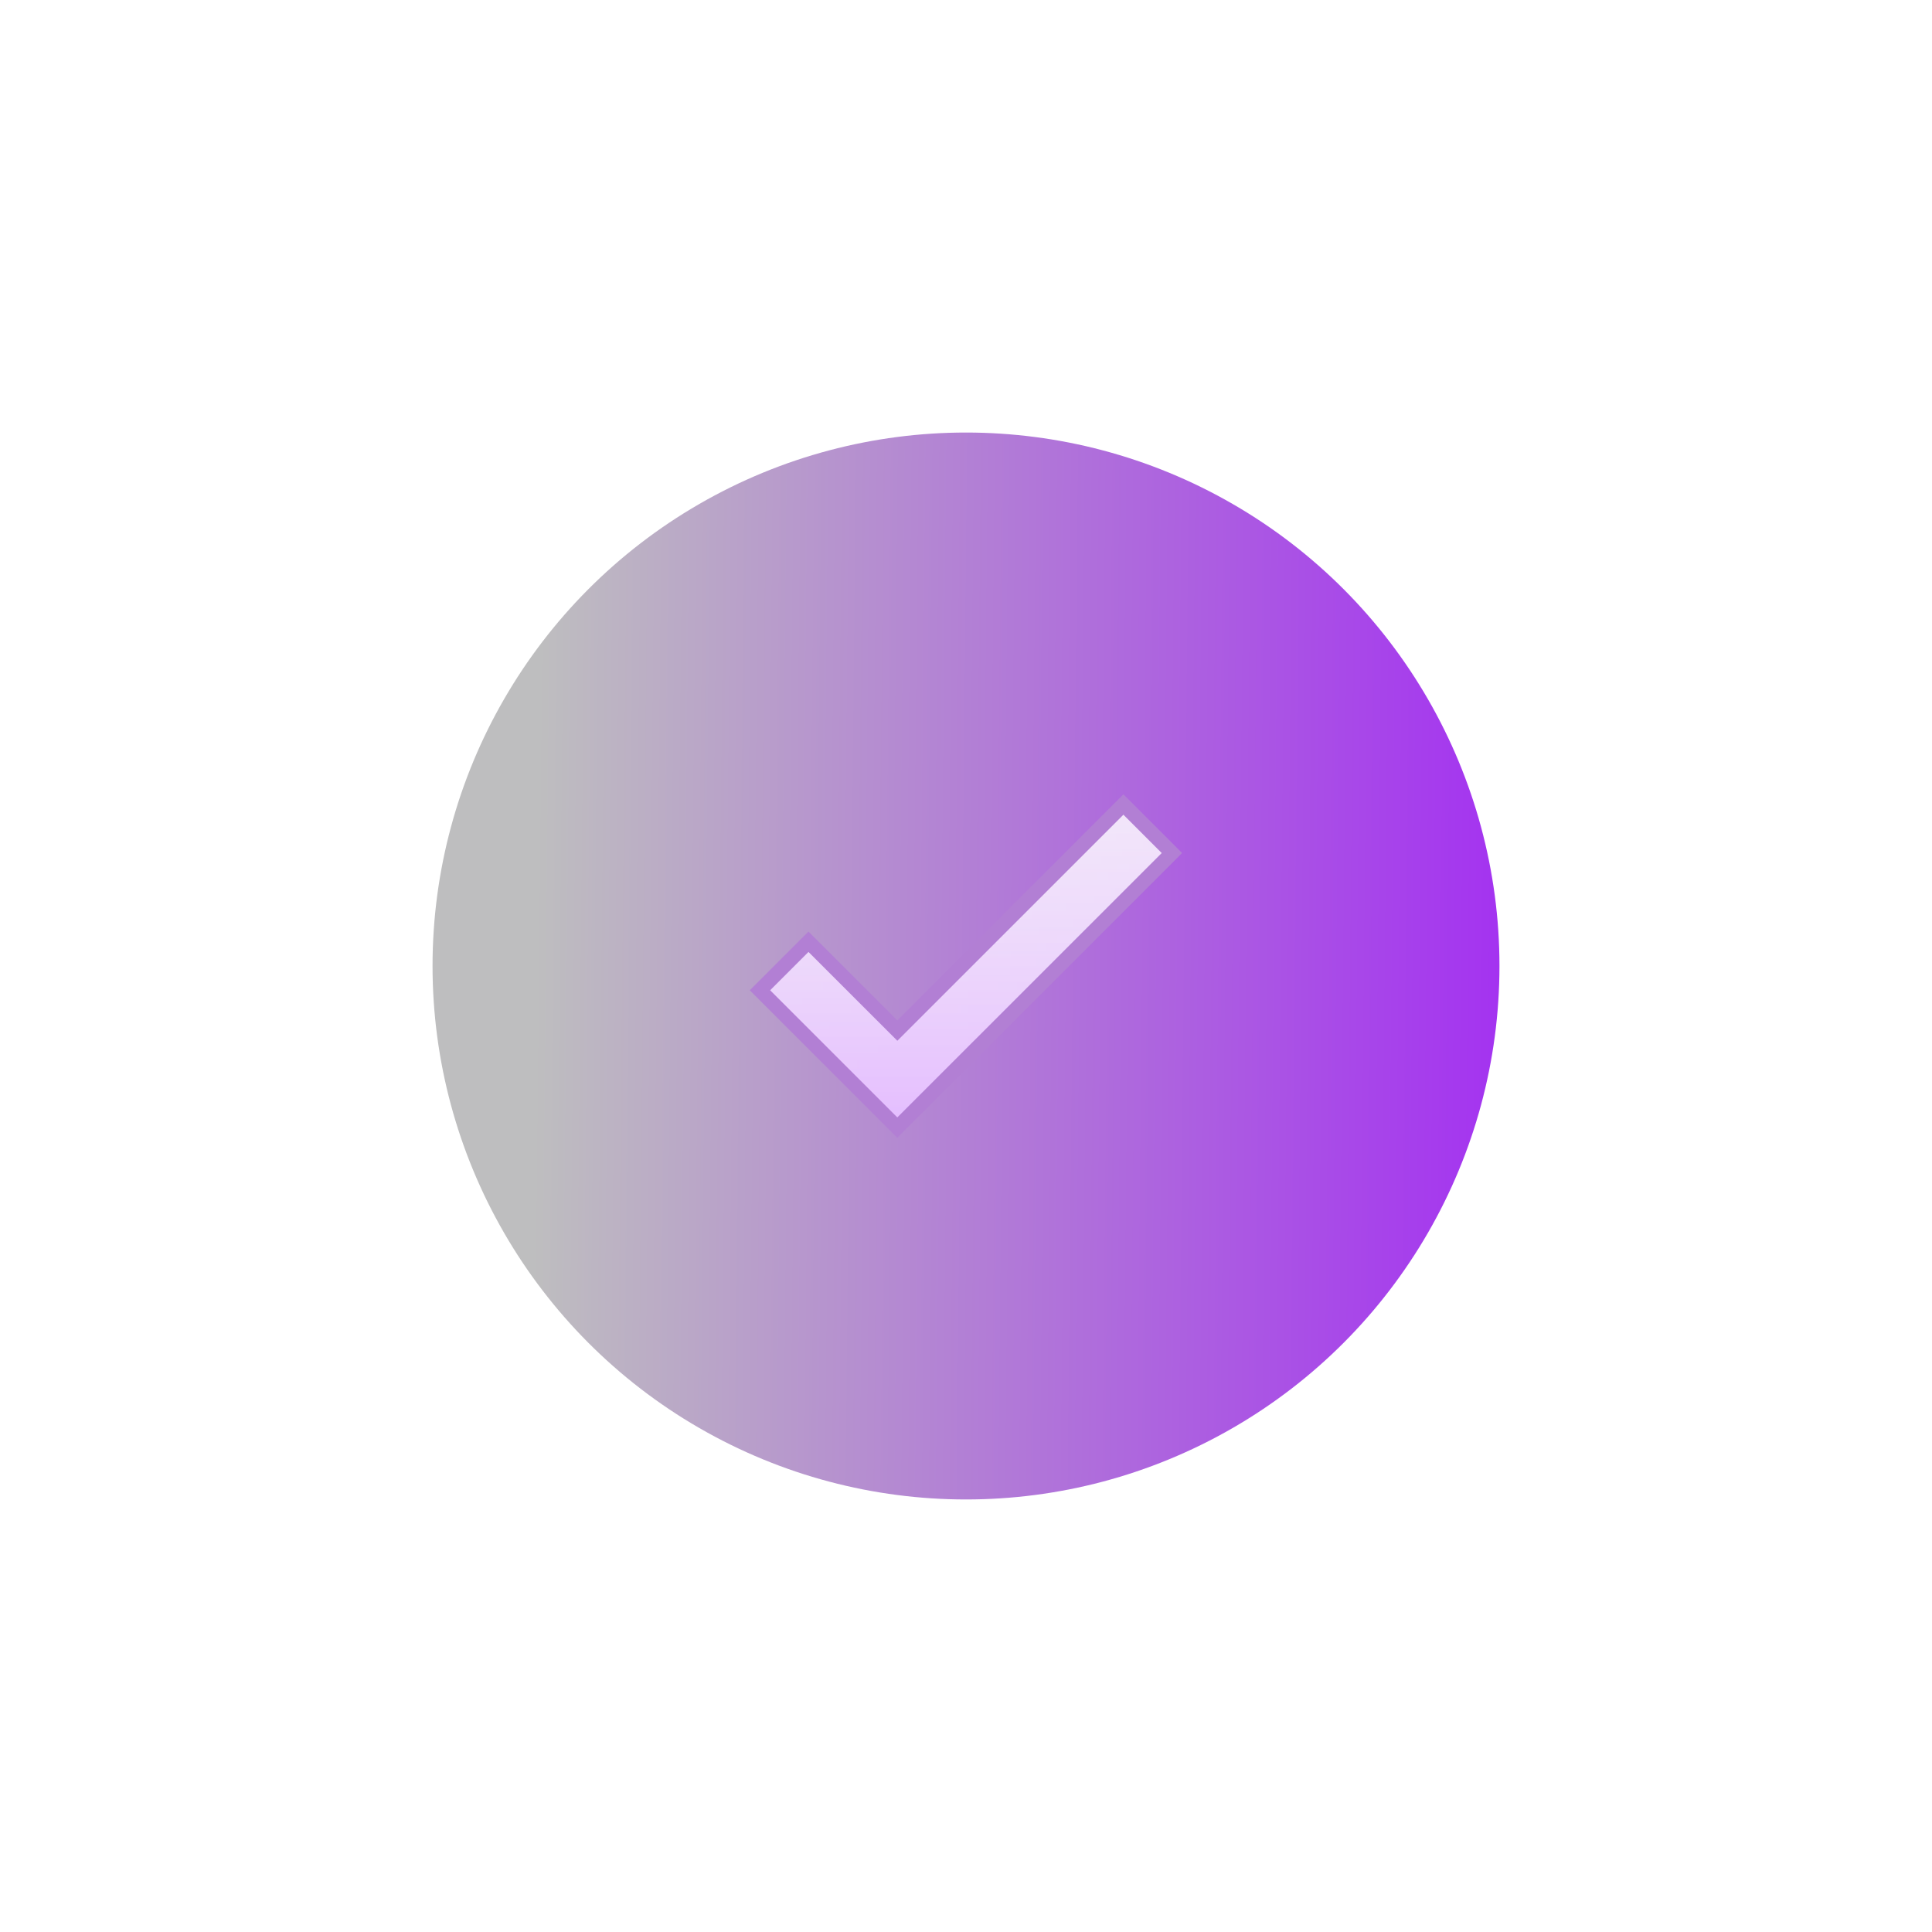 <svg xmlns="http://www.w3.org/2000/svg" width="134" height="134" viewBox="0 0 134 134">
    <defs>
        <linearGradient id="hkyk27e2kb" x1="1" y1="-.027" x2=".106" y2="-.036" gradientUnits="objectBoundingBox">
            <stop offset="0" stop-color="#a433f0"/>
            <stop offset="1" stop-color="#bebebf"/>
        </linearGradient>
        <linearGradient id="j86wdjdtsd" x1=".5" x2=".5" y2="1" gradientUnits="objectBoundingBox">
            <stop offset="0" stop-color="#fff" stop-opacity=".839"/>
            <stop offset="1" stop-color="#e4bcff"/>
        </linearGradient>
        <filter id="r0pfjzo24a" x="0" y="0" width="134" height="134" filterUnits="userSpaceOnUse">
            <feOffset/>
            <feGaussianBlur stdDeviation="10" result="blur"/>
            <feFlood flood-color="#c876ff"/>
            <feComposite operator="in" in2="blur"/>
            <feComposite in="SourceGraphic"/>
        </filter>
        <filter id="2qropk5fzc" x="44.507" y="47.588" width="44.987" height="38.823" filterUnits="userSpaceOnUse">
            <feOffset/>
            <feGaussianBlur stdDeviation="2.5" result="blur-2"/>
            <feFlood flood-color="#8240ae" flood-opacity=".42"/>
            <feComposite operator="in" in2="blur-2"/>
            <feComposite in="SourceGraphic"/>
        </filter>
    </defs>
    <g style="filter:url(#r0pfjzo24a)">
        <circle data-name="Ellipse 3385" cx="37" cy="37" r="37" transform="translate(30 30)" style="fill:url(#hkyk27e2kb)"/>
    </g>
    <g style="filter:url(#2qropk5fzc)">
        <path data-name="Path 48892" d="m2 16.483 3.365-3.365 6.163 6.161L27.208 3.6l3.365 3.365-19.047 19.044z" transform="translate(50.71 52.2)" style="stroke:#b27fd4;fill:url(#j86wdjdtsd)"/>
    </g>
</svg>

